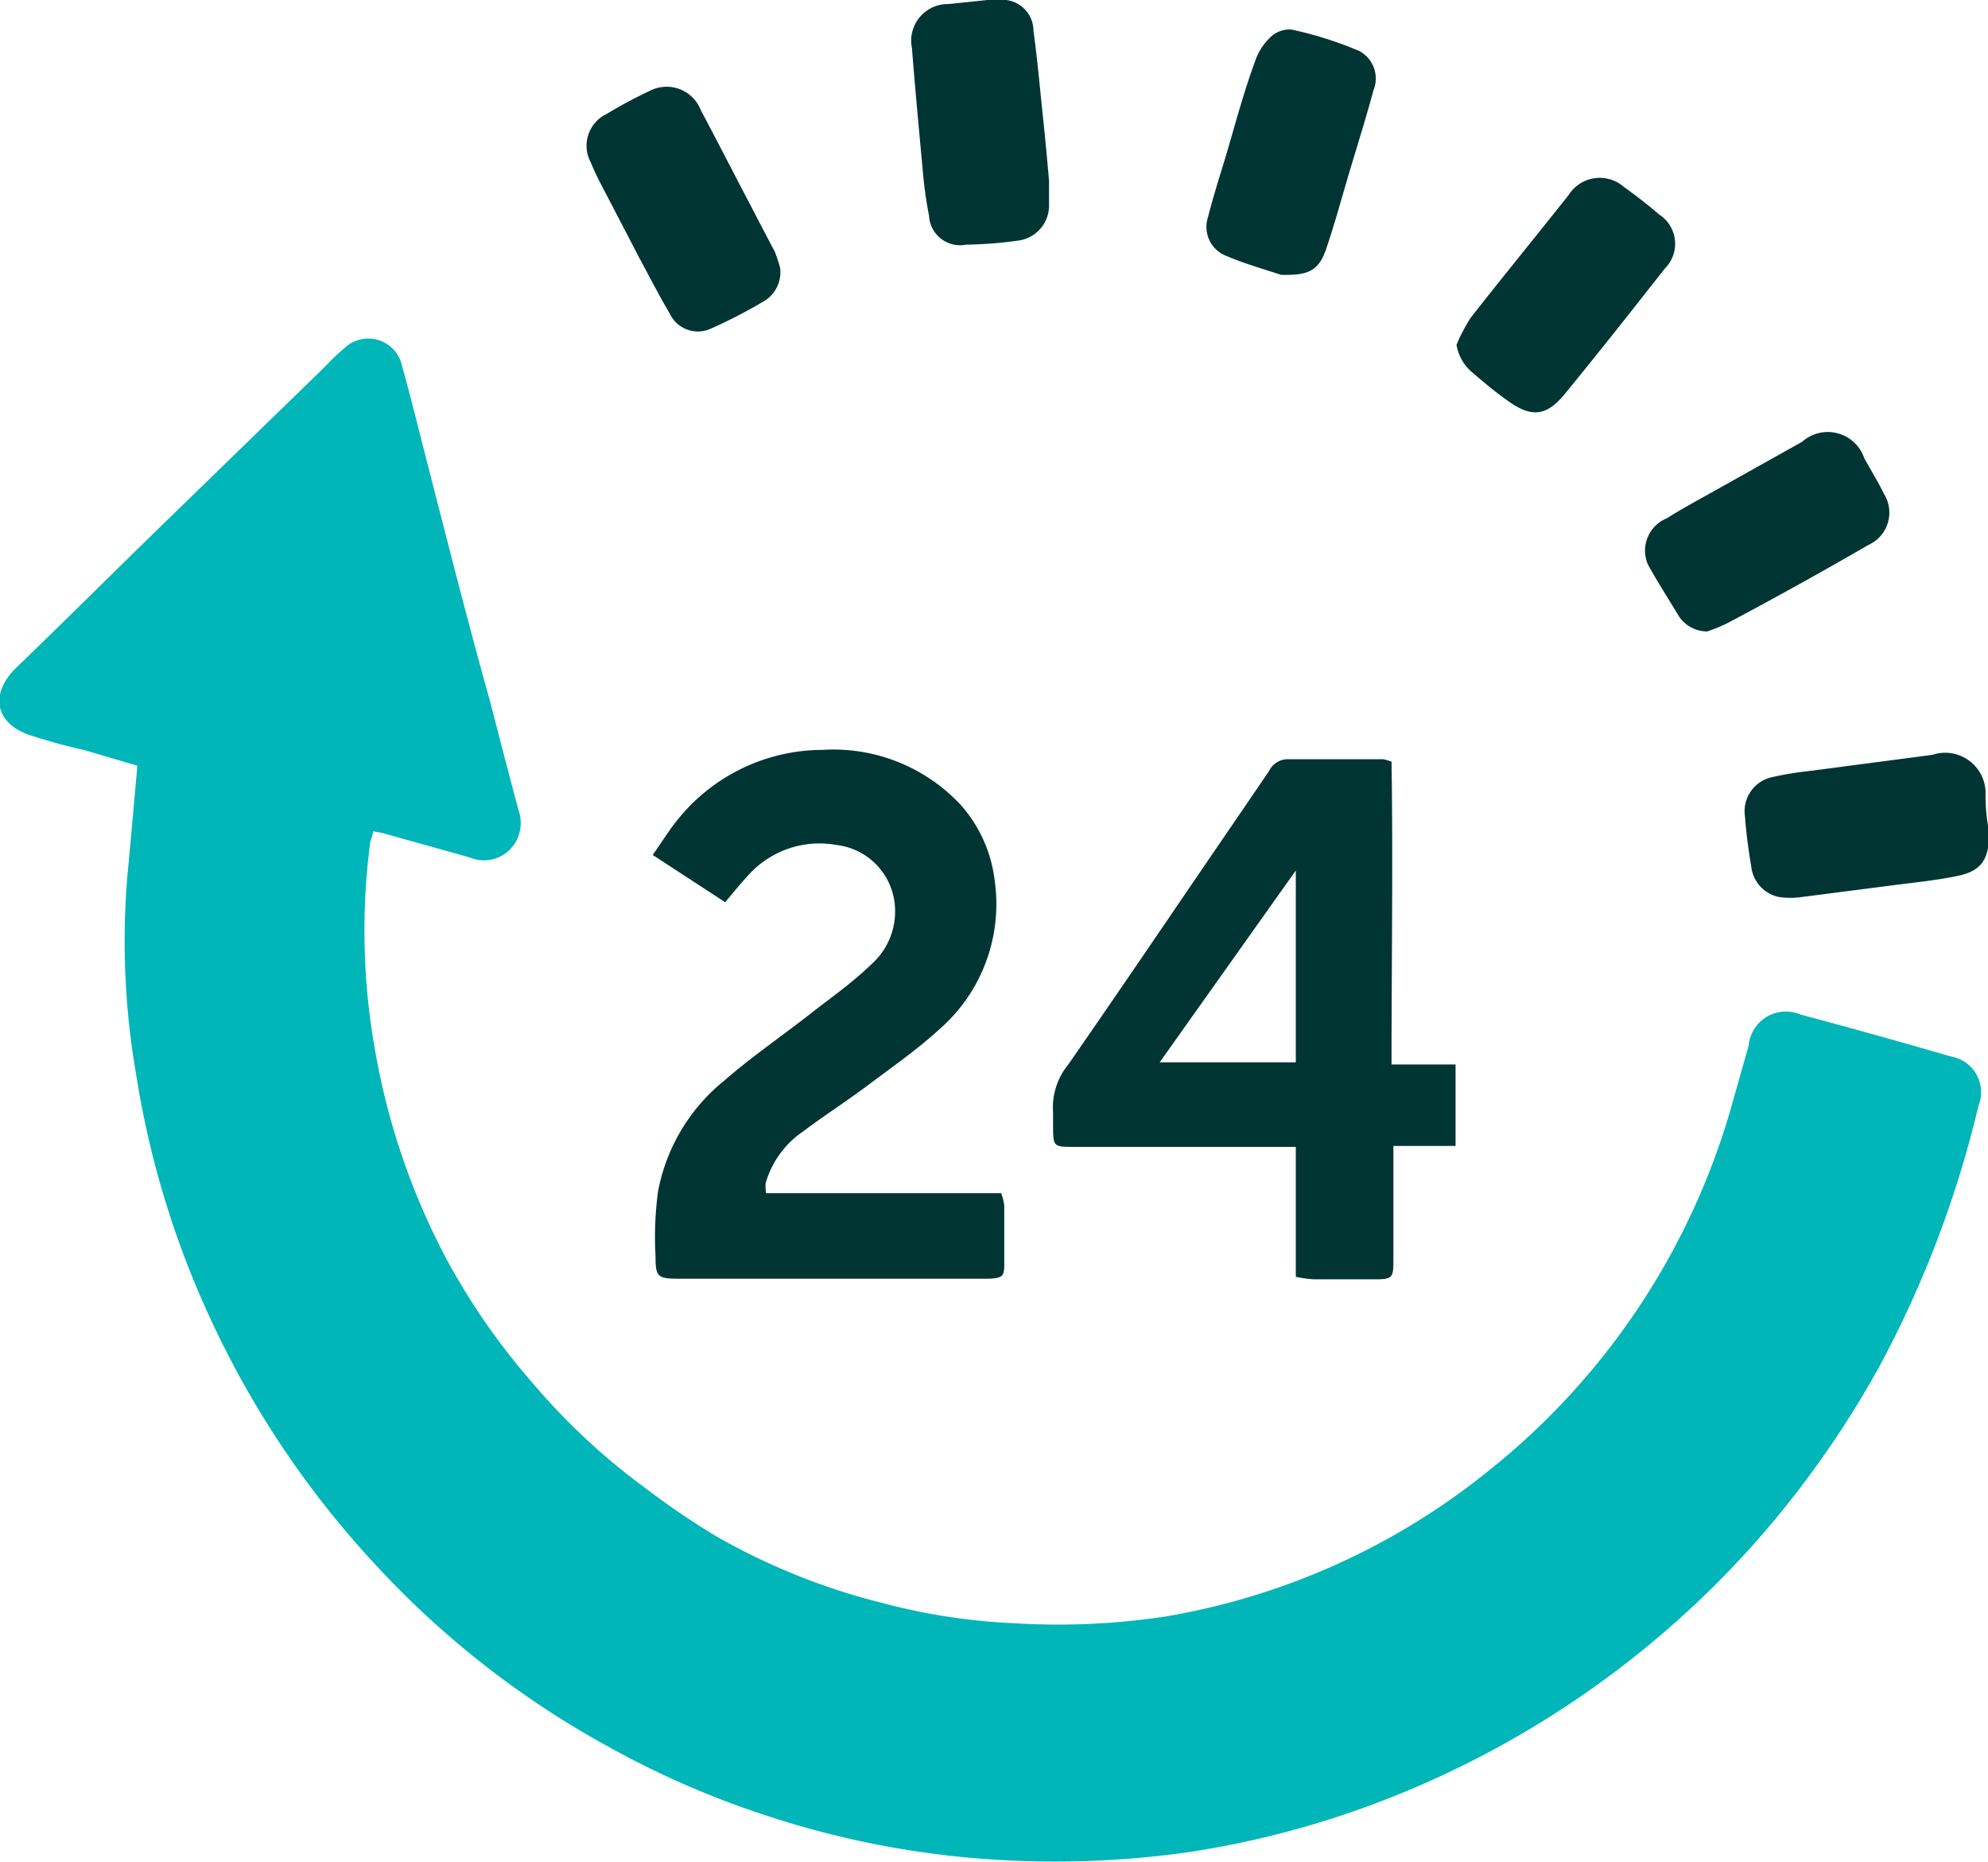 <svg xmlns="http://www.w3.org/2000/svg" viewBox="0 0 63.96 59.89"><defs><style>.cls-1{fill:#01b6b8;}.cls-2{fill:#003534;}</style></defs><g id="Layer_2" data-name="Layer 2"><g id="Layer_1-2" data-name="Layer 1"><path class="cls-1" d="M4.42,24.63l-1.73-.51C2.13,24,1.57,23.84,1,23.66c-1.16-.37-1.35-1.34-.47-2.19,1.41-1.36,2.79-2.73,4.19-4.1l5.77-5.61a6.65,6.65,0,0,1,.61-.58,1.11,1.11,0,0,1,1.83.57c.3,1.07.56,2.15.84,3.23.65,2.53,1.29,5.06,2,7.59.3,1.16.6,2.32.91,3.48a1.23,1.23,0,0,1-.13,1.1,1.18,1.18,0,0,1-1.44.43l-2.82-.79L12,26.74c0,.13-.07.24-.09.36a21.83,21.83,0,0,0,.16,6.7,22.56,22.56,0,0,0,2.29,6.69,21.81,21.81,0,0,0,2.78,4,21.19,21.19,0,0,0,3.67,3.41A26,26,0,0,0,23,49.39a20.92,20.92,0,0,0,5.31,2.15,19.88,19.88,0,0,0,4.28.67A23.17,23.17,0,0,0,37.47,52a22.51,22.51,0,0,0,10.42-4.69,23.06,23.06,0,0,0,7.86-11.88l.51-1.8a1.2,1.2,0,0,1,1.66-1q2.43.65,4.84,1.35a1.17,1.17,0,0,1,.89,1.6A34.36,34.36,0,0,1,60.44,44a31.65,31.65,0,0,1-4,5.65,30.89,30.89,0,0,1-11.83,8.22,29.66,29.66,0,0,1-6.4,1.71,30.68,30.68,0,0,1-6.84.19,29.14,29.14,0,0,1-6.74-1.38,28.65,28.65,0,0,1-5.08-2.22,29.26,29.26,0,0,1-7.32-5.68A30.25,30.25,0,0,1,6.58,42a29.46,29.46,0,0,1-2.2-7.44,25,25,0,0,1-.28-6.4C4.21,27,4.31,25.85,4.42,24.63Z"/><path class="cls-2" d="M24.65,38.38h7.56a1.65,1.65,0,0,1,.1.4c0,.63,0,1.25,0,1.88,0,.4-.06.44-.46.47h-10c-.69,0-.76-.05-.76-.73a11,11,0,0,1,.08-2.07,6,6,0,0,1,2.13-3.57c.86-.75,1.82-1.41,2.72-2.11.67-.53,1.36-1,2-1.62a2.27,2.27,0,0,0,.76-2,2.13,2.13,0,0,0-1.86-1.85,3.08,3.08,0,0,0-2.87,1c-.23.25-.45.52-.72.84L21,27.5c.32-.45.57-.87.88-1.23a6,6,0,0,1,4.59-2.15,5.6,5.6,0,0,1,4.43,1.76A4.43,4.43,0,0,1,32,28.31a5.34,5.34,0,0,1-1.78,4.8c-.71.65-1.5,1.2-2.26,1.77s-1.44,1-2.13,1.52a3,3,0,0,0-1.2,1.67l0,.15A1.07,1.07,0,0,0,24.65,38.38Z"/><path class="cls-2" d="M41.69,41.07V36.89l-.66,0H34.54c-.64,0-.66,0-.66-.69,0-.14,0-.28,0-.42a2.18,2.18,0,0,1,.49-1.54c1.66-2.39,3.29-4.8,4.93-7.2l1.53-2.24a.67.67,0,0,1,.58-.38h3.09a1.6,1.6,0,0,1,.27.08c.05,3.21,0,6.44,0,9.74h2.06v2.62h-2c0,.27,0,.45,0,.64v3.08c0,.52-.05.57-.57.57h-2A4.5,4.5,0,0,1,41.69,41.07Zm0-13.07-4.38,6.17h4.38Z"/><path class="cls-2" d="M41.21,8.84c-.46-.16-1.17-.35-1.83-.64A1,1,0,0,1,38.86,7c.16-.62.35-1.24.54-1.85C39.72,4.08,40,3,40.37,2a1.9,1.9,0,0,1,.48-.78.89.89,0,0,1,.7-.27,12,12,0,0,1,2.18.69,1,1,0,0,1,.46,1.26c-.27,1-.56,1.9-.84,2.85-.22.75-.43,1.51-.68,2.25S42.06,8.86,41.21,8.84Z"/><path class="cls-2" d="M25.1,8.62a1.09,1.09,0,0,1-.49,1.05,16.26,16.26,0,0,1-1.76.91,1,1,0,0,1-1.3-.49c-.35-.59-.67-1.22-1-1.83L19.27,5.8c-.09-.18-.18-.37-.26-.57a1.13,1.13,0,0,1,.5-1.56,15.28,15.28,0,0,1,1.38-.74,1.18,1.18,0,0,1,1.66.62c.47.88.92,1.76,1.38,2.64.33.63.66,1.27,1,1.91A5.16,5.16,0,0,1,25.1,8.62Z"/><path class="cls-2" d="M64,26.76c0,.87-.24,1.25-1,1.41s-1.47.22-2.21.32l-2.8.36a2.48,2.48,0,0,1-.77,0,1.13,1.13,0,0,1-.88-1c-.09-.53-.16-1.06-.2-1.6A1.12,1.12,0,0,1,57,25a11.18,11.18,0,0,1,1.29-.21l3.88-.51a1.3,1.3,0,0,1,1.71,1.31C63.88,26,63.93,26.45,64,26.76Z"/><path class="cls-2" d="M31.77,0h.36a1,1,0,0,1,1.12,1c.13.93.21,1.87.31,2.81.07.65.13,1.31.19,2,0,.24,0,.49,0,.73a1.14,1.14,0,0,1-1,1.2,13.27,13.27,0,0,1-1.67.13,1,1,0,0,1-1.19-.93,13.42,13.42,0,0,1-.21-1.55c-.12-1.28-.24-2.56-.34-3.84A1.18,1.18,0,0,1,30.52.13L31.77,0Z"/><path class="cls-2" d="M54.93,20.31a1.09,1.09,0,0,1-.91-.48c-.33-.55-.68-1.09-1-1.67a1.12,1.12,0,0,1,.61-1.49c.44-.28.9-.53,1.35-.78l3-1.68a1.24,1.24,0,0,1,2,.53c.21.38.44.75.63,1.14a1.14,1.14,0,0,1-.5,1.65Q57.9,18.81,55.66,20A5,5,0,0,1,54.93,20.31Z"/><path class="cls-2" d="M46.86,11.09a5.83,5.83,0,0,1,.45-.86c.86-1.1,1.74-2.18,2.61-3.27l.55-.69A1.18,1.18,0,0,1,52.23,6c.39.28.78.58,1.15.9a1.12,1.12,0,0,1,.18,1.74c-1.05,1.34-2.11,2.68-3.19,4-.61.76-1.1.81-1.89.23-.38-.27-.74-.57-1.1-.88A1.47,1.47,0,0,1,46.86,11.09Z"/></g></g></svg>